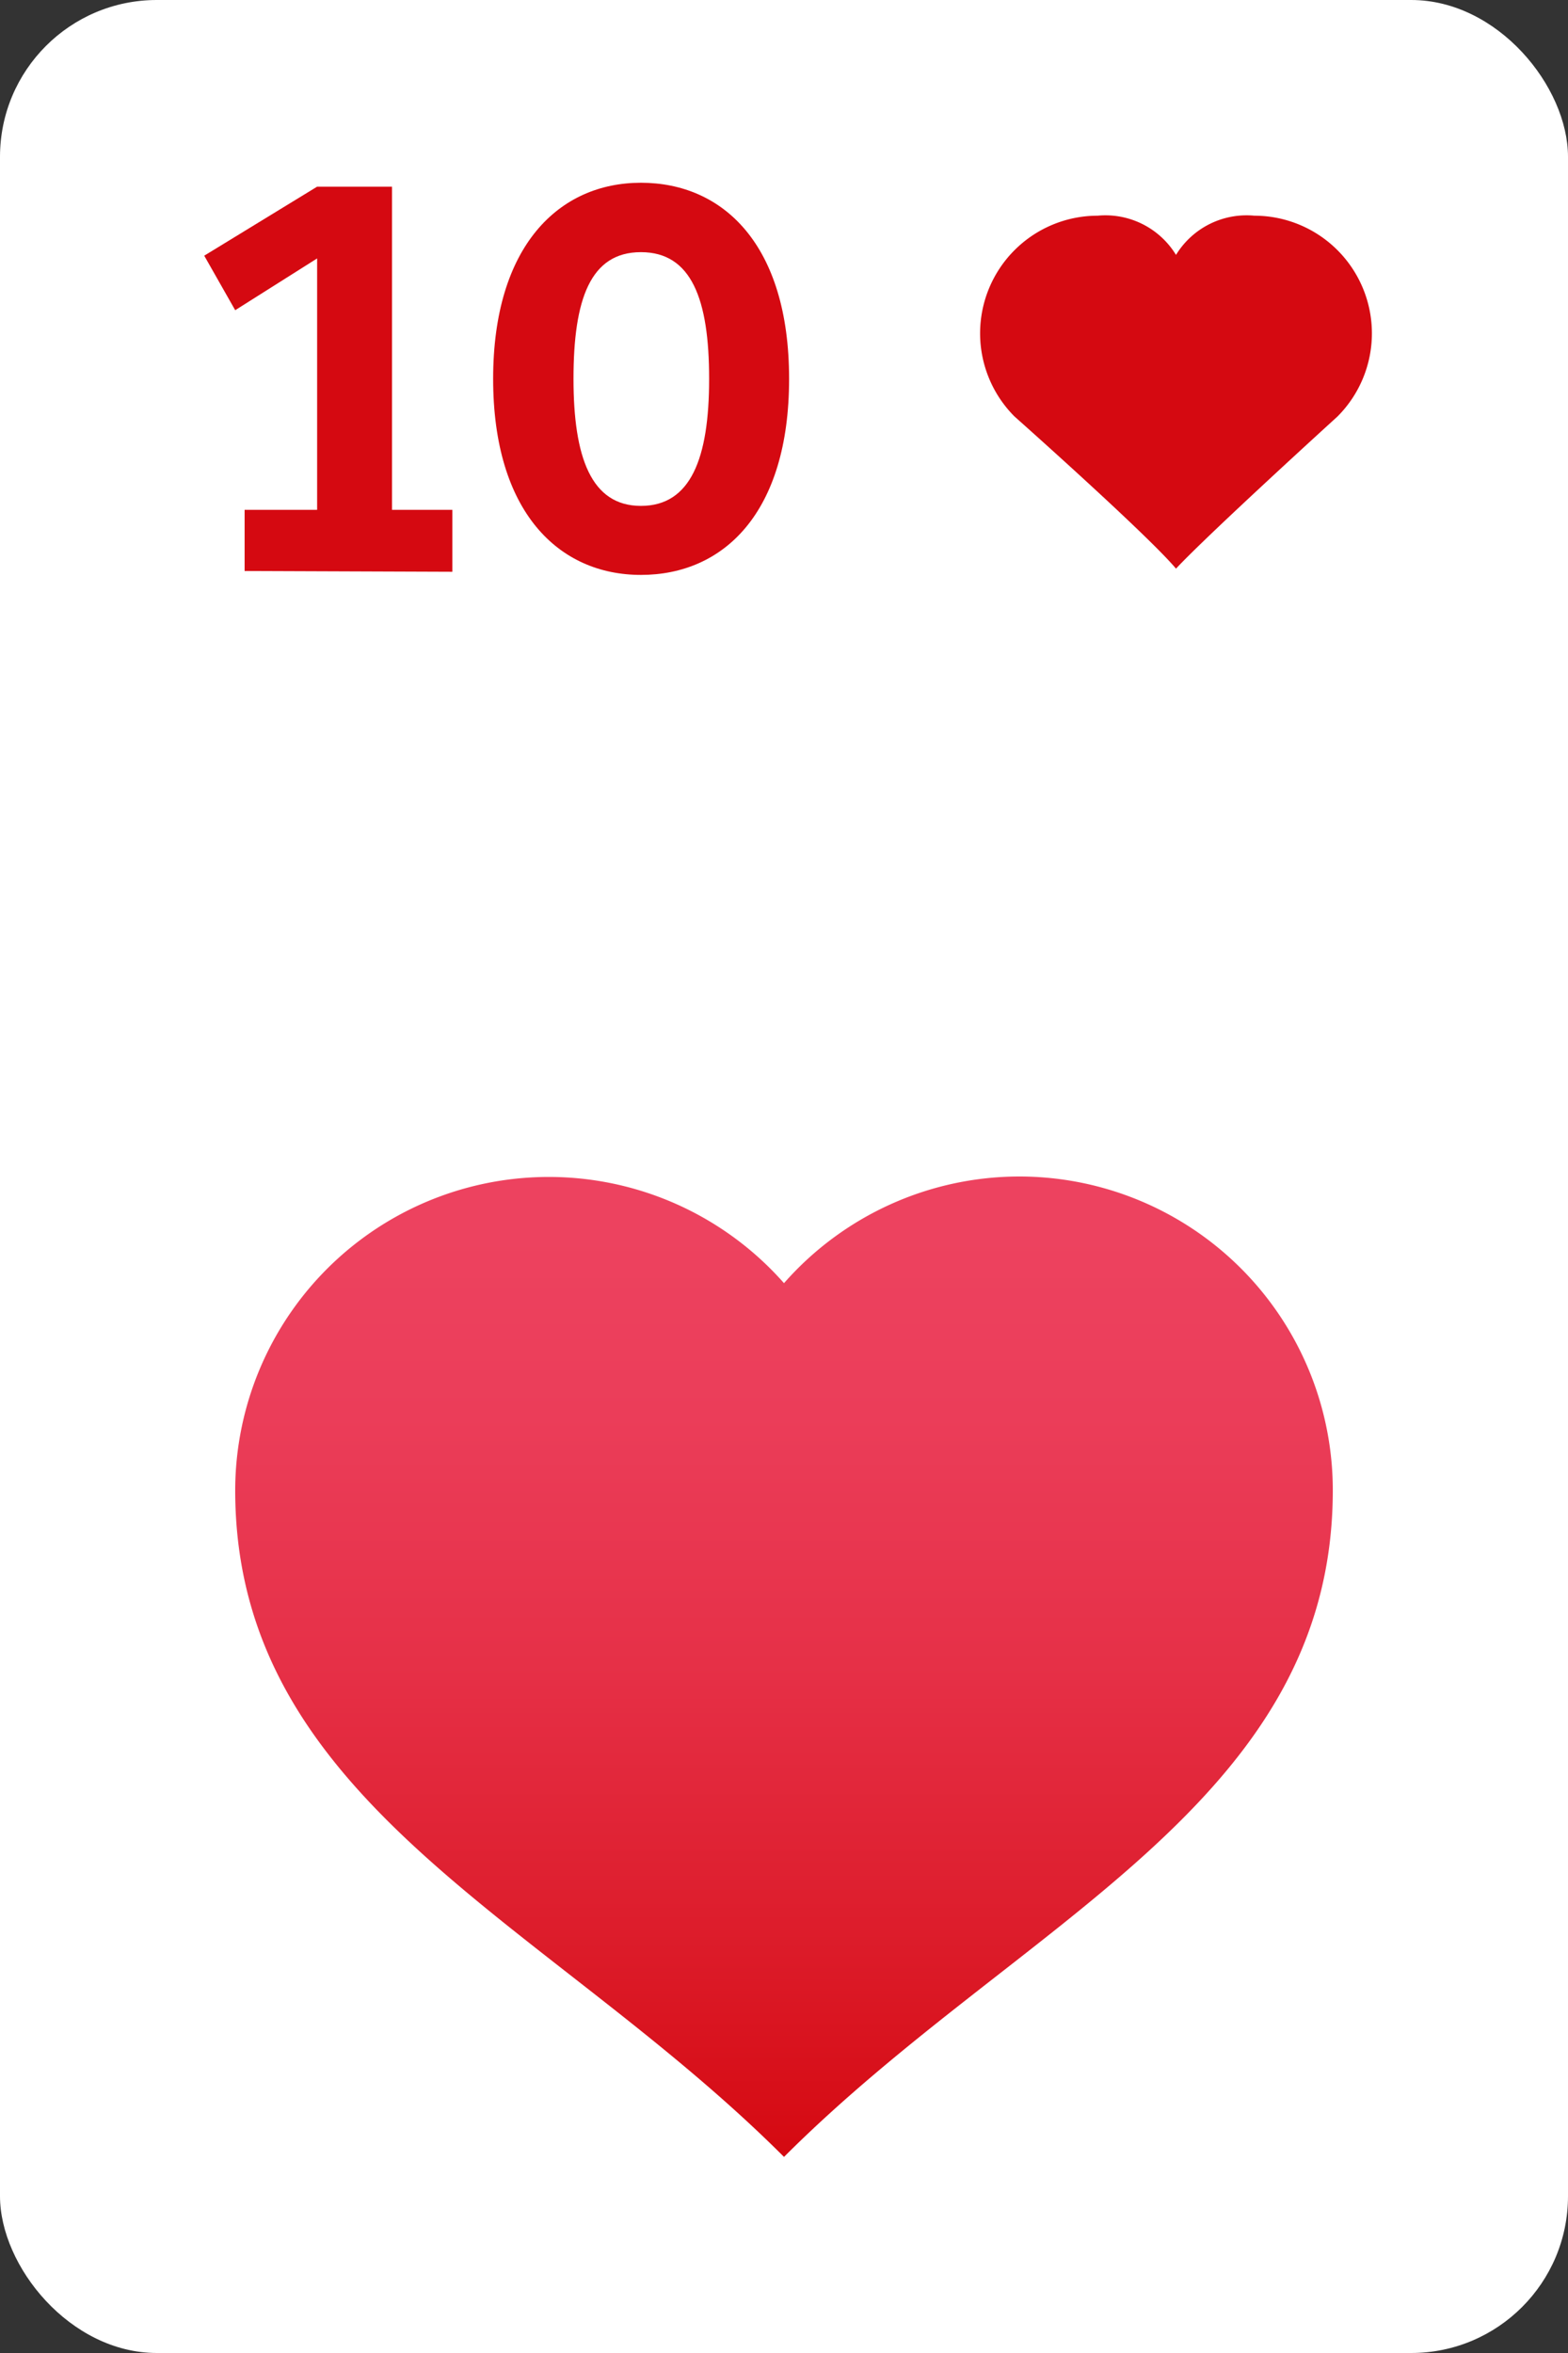 <svg xmlns="http://www.w3.org/2000/svg" viewBox="0 0 40 60"><rect x="0" y="0" width="40" height="60" fill="#333333" stroke="none"/><defs><linearGradient id="Nepojmenovaný_přechod_7" x1="20" y1="31.41" x2="20" y2="54.93" gradientUnits="userSpaceOnUse"><stop offset="0" stop-color="#ed425f"/><stop offset=".2" stop-color="#eb3d59"/><stop offset=".47" stop-color="#e63047"/><stop offset=".78" stop-color="#dc1b29"/><stop offset="1" stop-color="#d50911"/></linearGradient><style>.cls-2{fill:#d50911}</style></defs><g id="Vrstva_2"><g id="icon"><rect width="40" height="60" rx="4" fill="#fff"/><path class="cls-2" d="M34.12 6.38A3 3 0 0032 5.5a2.11 2.11 0 00-2 1 2.11 2.11 0 00-2-1 3 3 0 00-2.12 5.12s3.38 3 4.12 3.88c.82-.88 4.12-3.88 4.12-3.88a3 3 0 000-4.24z"/><path d="M26 30a8 8 0 00-6 2.72A8 8 0 006 38c0 8 8 11 14 17 6-6 14-9 14-17a8 8 0 00-8-8z" fill="url(#Nepojmenovaný_přechod_7)"/><path class="cls-2" d="M6.24 14.56V13h1.85V6.59L6 7.91l-.79-1.39 2.88-1.76H10V13h1.54v1.58zM20.13 9.66c0 3.43-1.68 5-3.78 5s-3.77-1.61-3.77-5 1.68-5 3.77-5 3.78 1.57 3.78 5zm-5.5 0c0 2 .45 3.24 1.72 3.24s1.74-1.21 1.74-3.24-.45-3.23-1.74-3.23-1.72 1.2-1.72 3.23z"/></g></g></svg>
